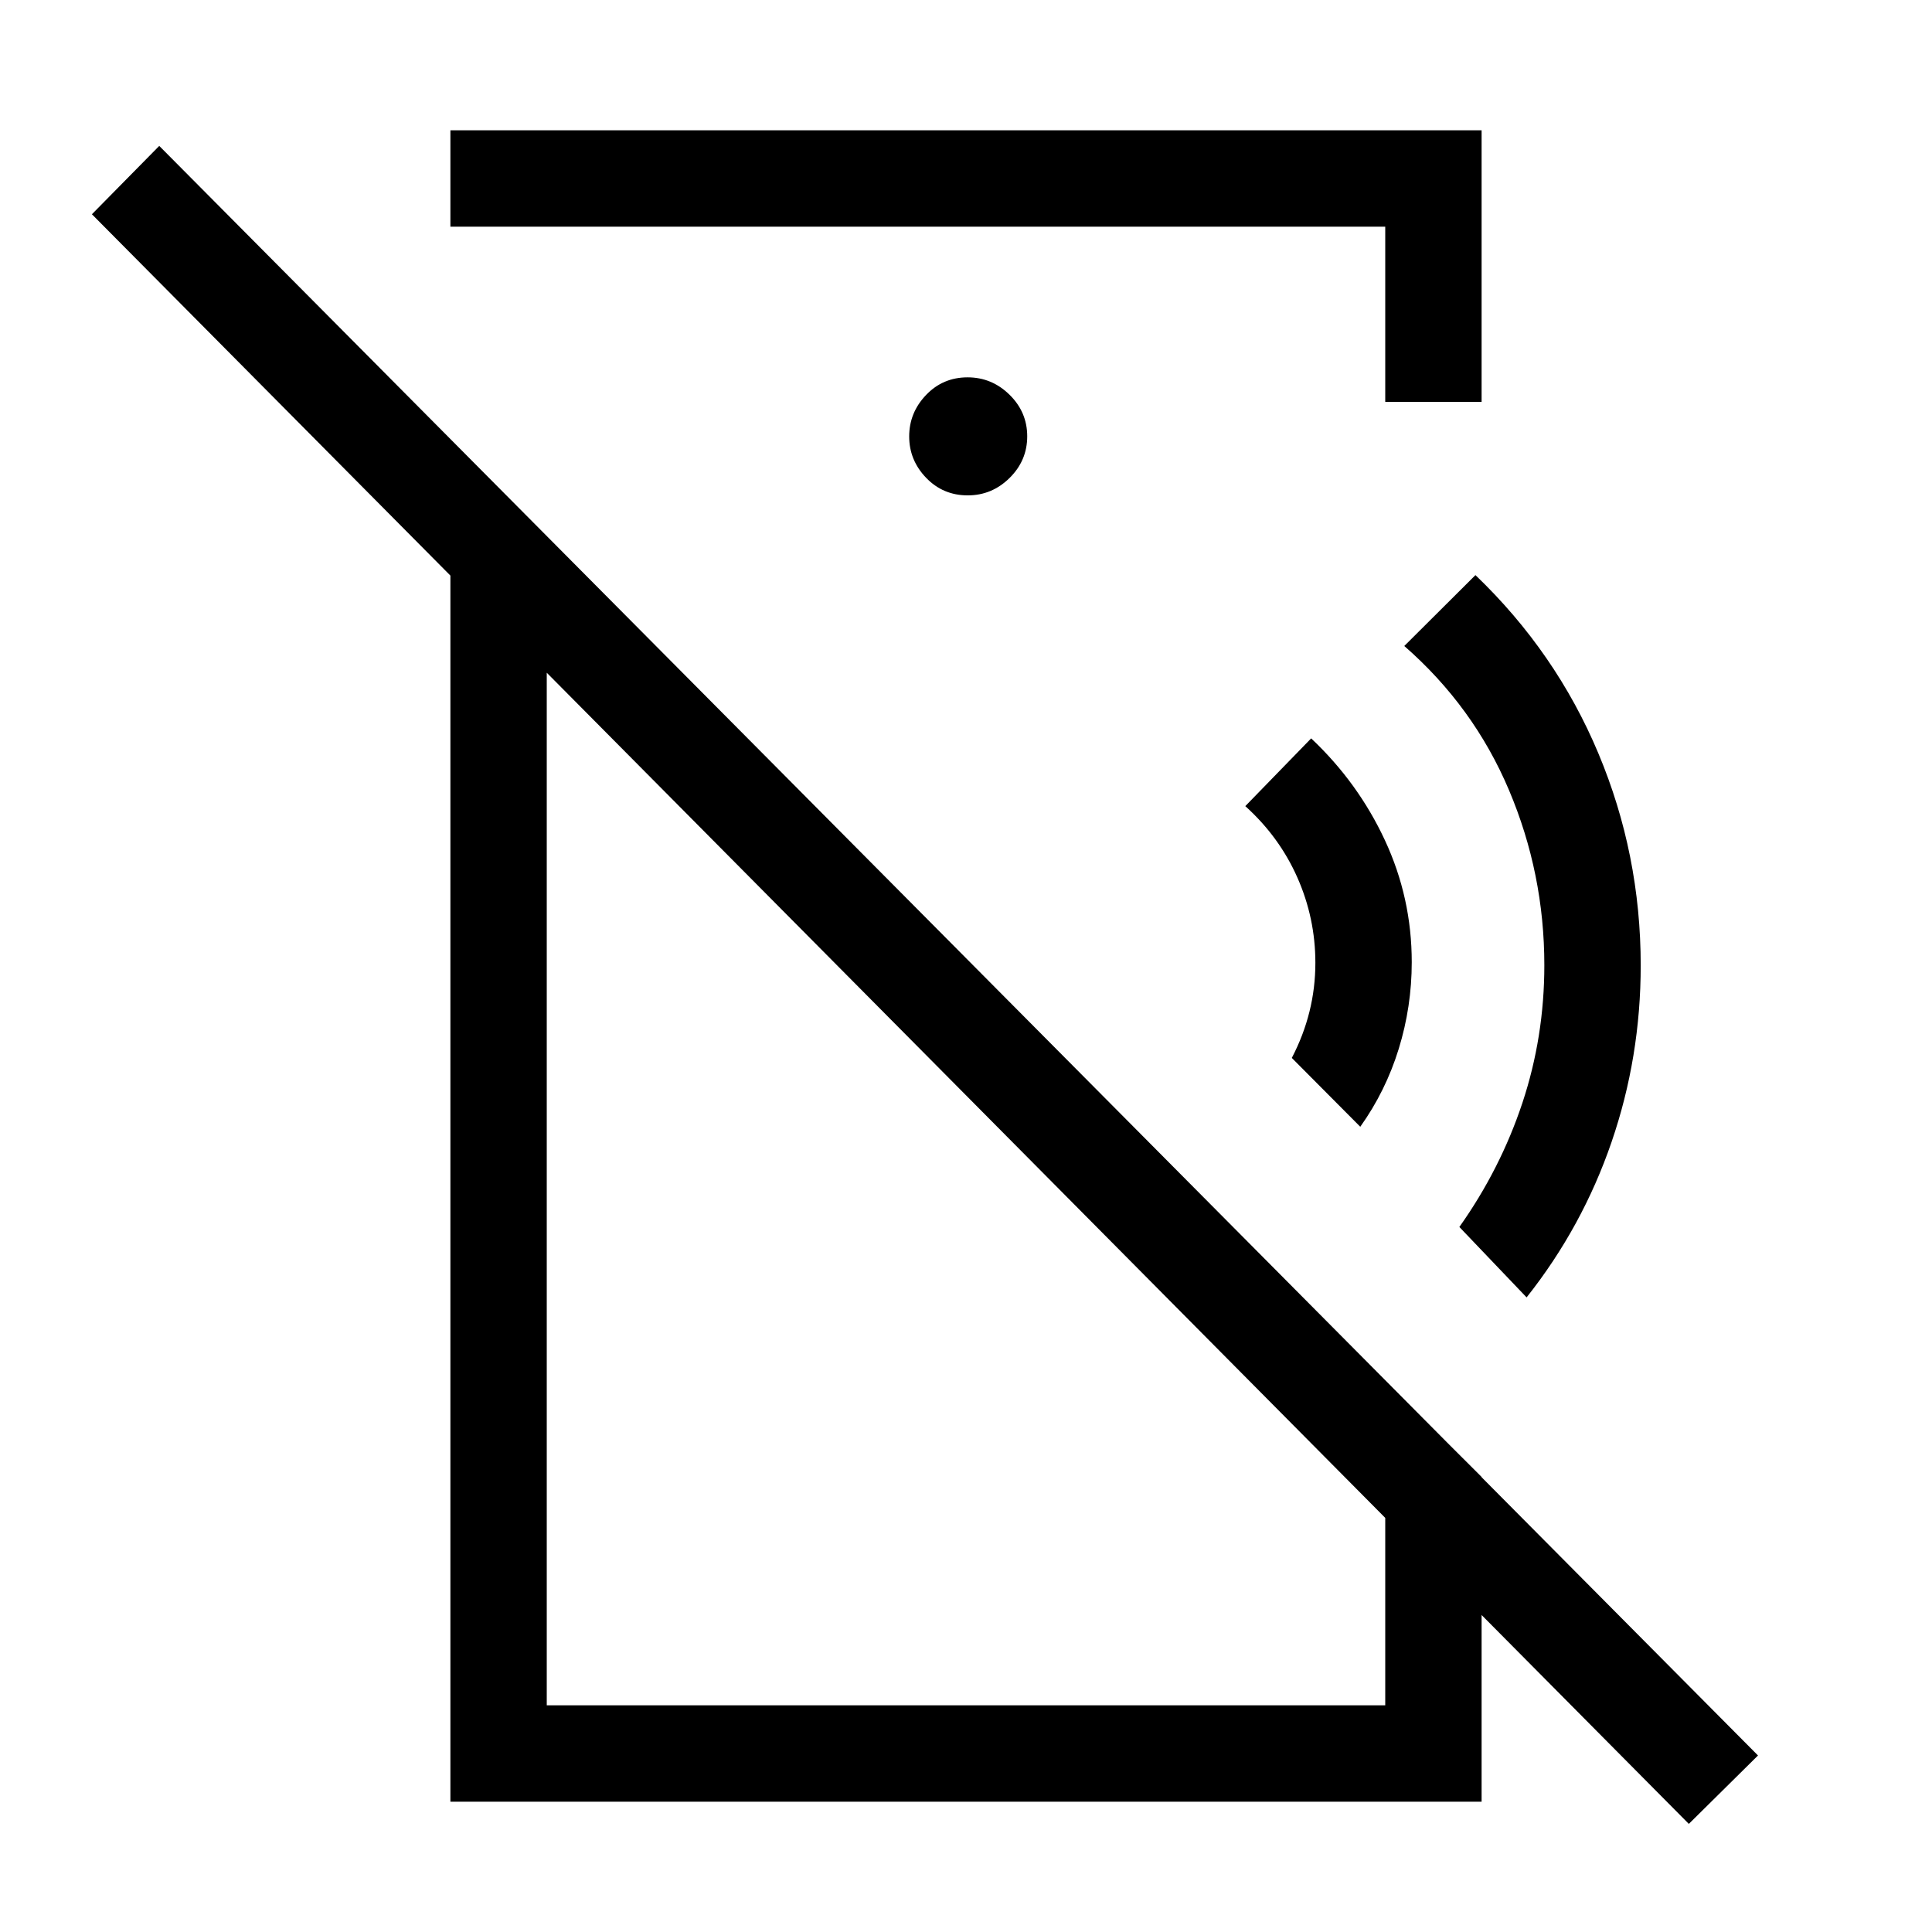 <svg xmlns="http://www.w3.org/2000/svg" height="40" viewBox="0 -960 960 960" width="40"><path d="m675.91-400.12-34.02-34.2q5.85-11.22 8.78-23.03 2.93-11.8 2.93-24.23 0-22.13-8.93-42.34-8.93-20.22-25.89-35.52l32.73-33.66q23.31 21.96 36.64 50.61 13.34 28.65 13.34 60.58 0 22.09-6.47 43.08-6.47 20.98-19.11 38.71Zm82.65 84.79-33.41-34.99q20.41-28.82 31.32-61.66 10.9-32.83 10.9-68.43 0-45.48-17.57-87-17.57-41.51-52.02-71.6l35.36-35.22q40.03 38.37 61.07 88.54 21.05 50.17 21.05 105.4 0 45.52-14.47 87.71-14.46 42.19-42.23 77.25Zm80.61 261.61L45.67-853.54l33.46-33.96L873.54-87.71l-34.37 33.99ZM223.8-895.26h512.4v134.97h-47.88v-87.08H223.8v-47.89Zm257.06 181.41q12.04 0 20.8-8.66 8.76-8.66 8.76-20.69 0-12.03-8.79-20.66-8.79-8.64-20.82-8.64-12.3 0-20.67 8.78-8.37 8.77-8.37 20.57 0 11.81 8.4 20.55 8.4 8.75 20.69 8.75ZM223.8-64.74v-677.02l47.88 48.3v580.83h416.64v-161.28l47.88 47.79v161.38H223.8Zm214.83-338.55Zm71.7-148.34Z"/></svg>
